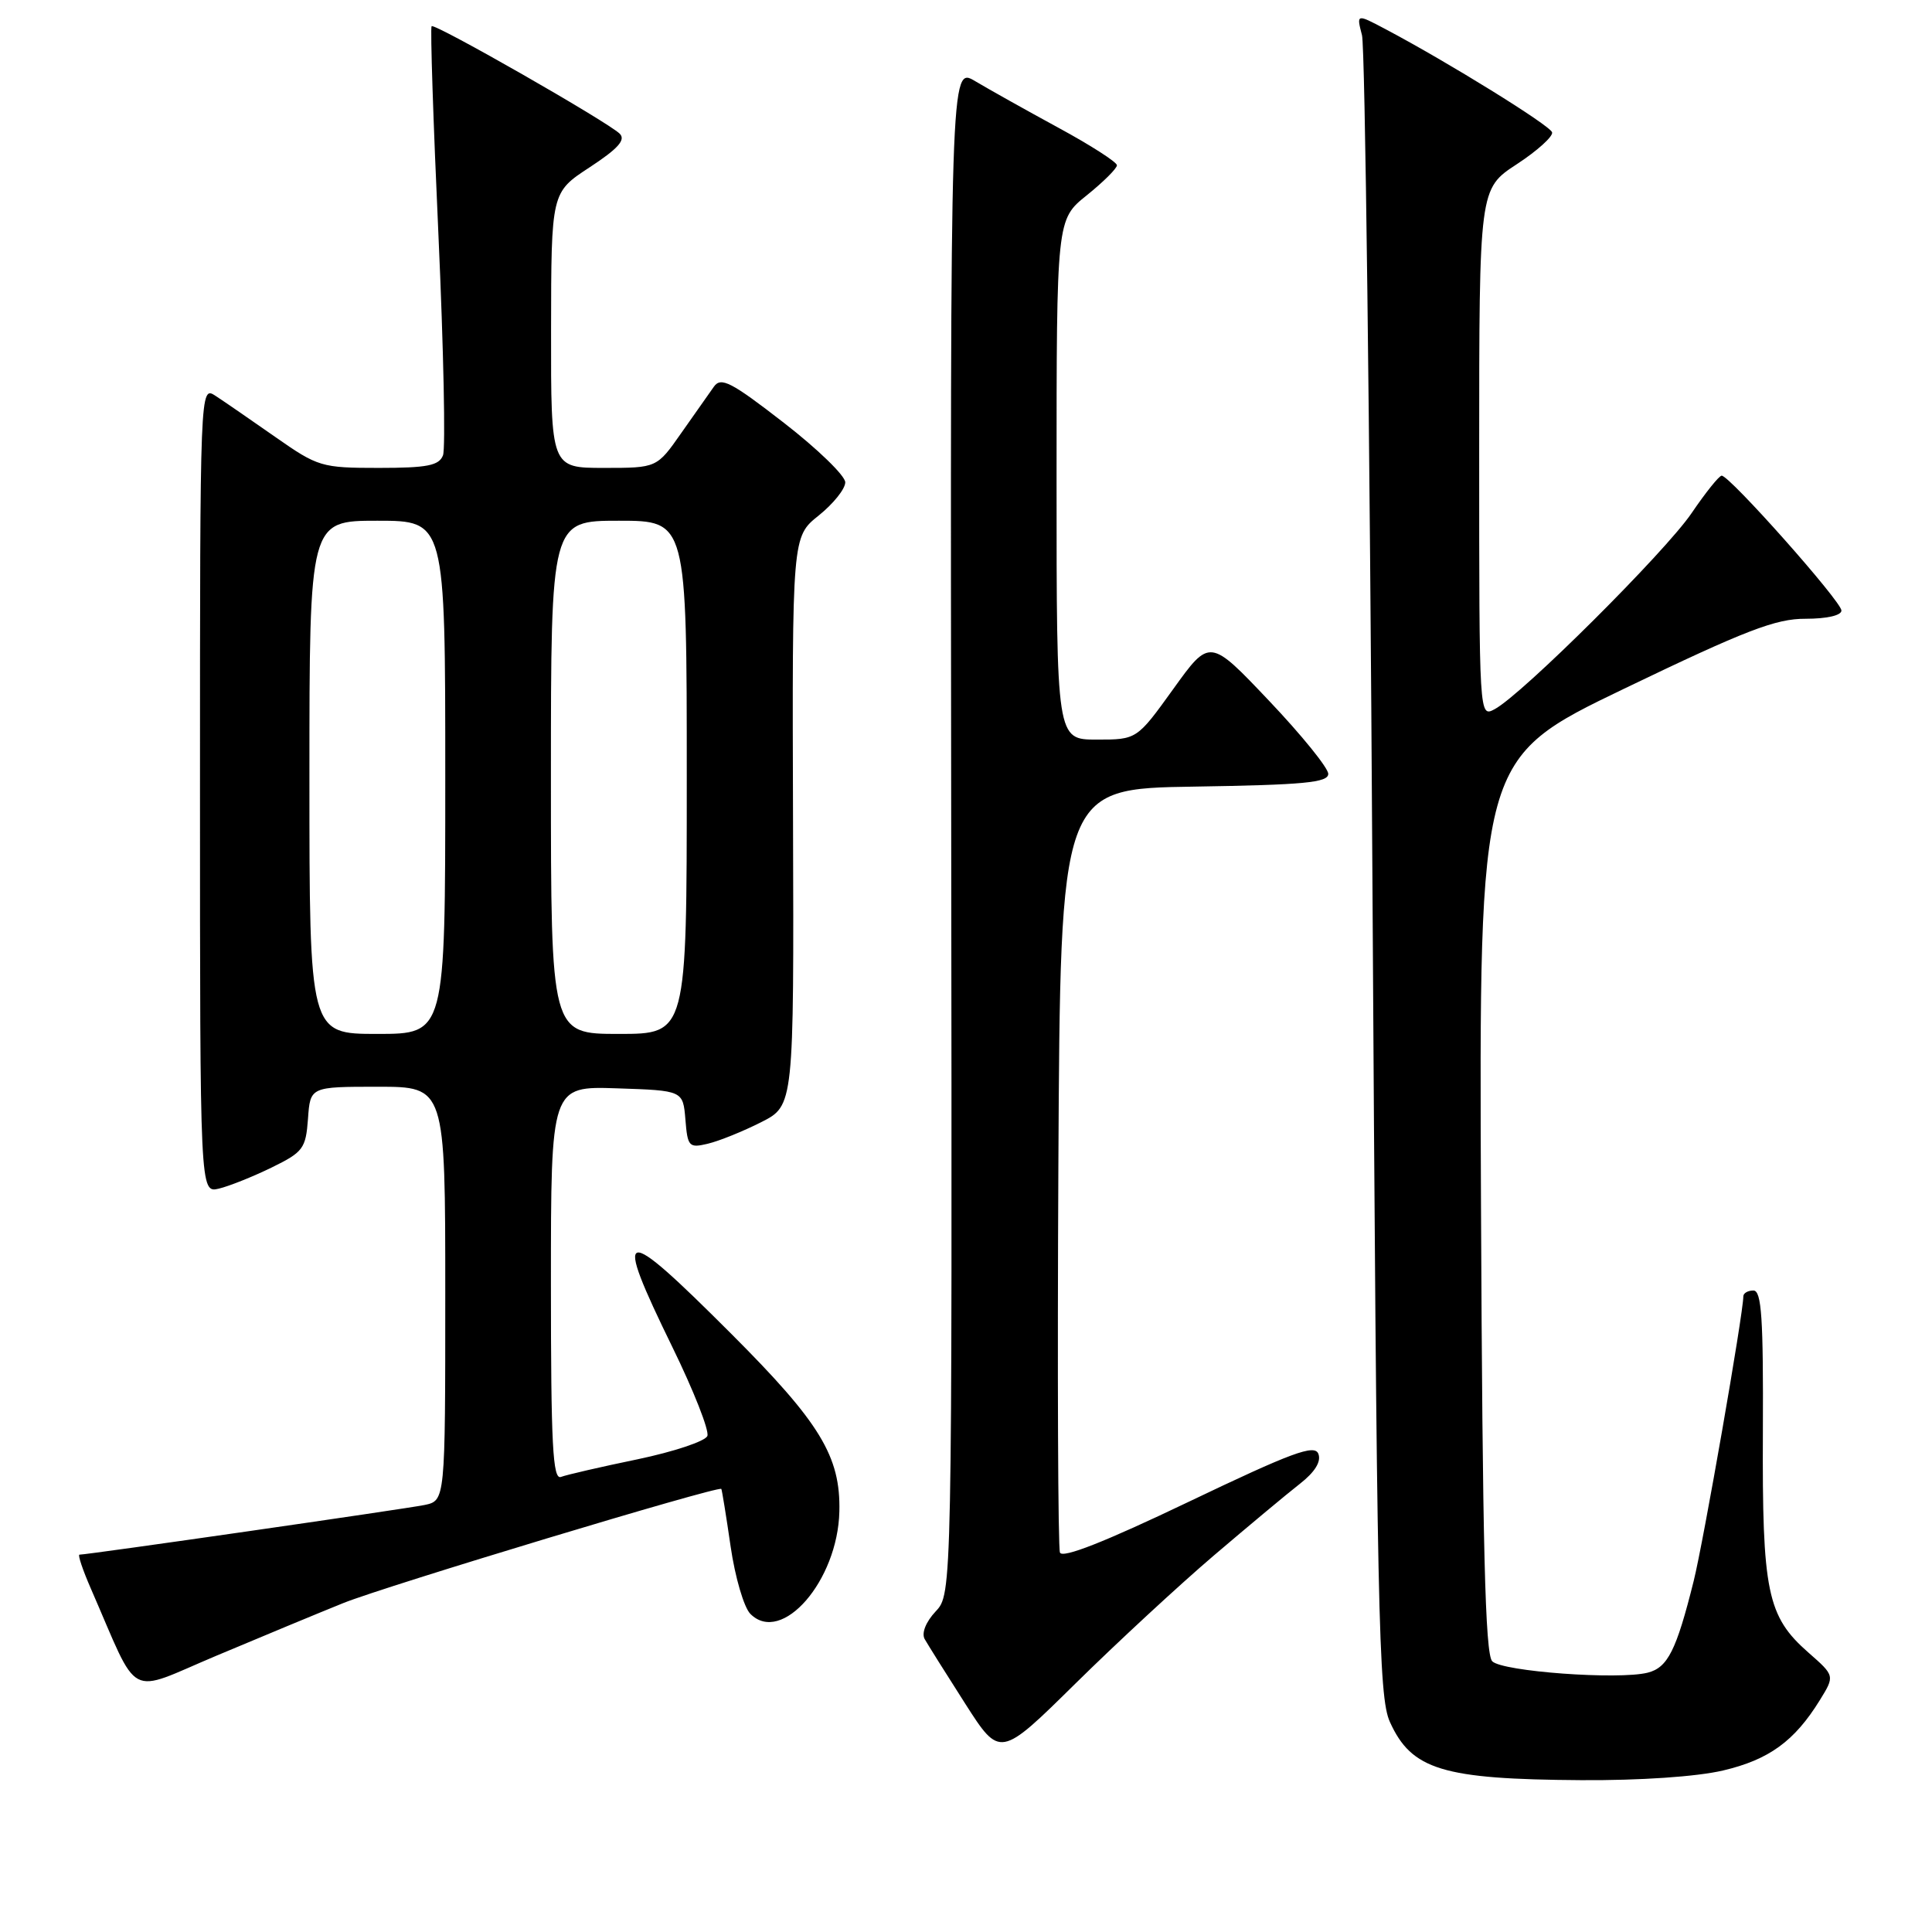 <?xml version="1.0" encoding="UTF-8" standalone="no"?>
<!DOCTYPE svg PUBLIC "-//W3C//DTD SVG 1.1//EN" "http://www.w3.org/Graphics/SVG/1.1/DTD/svg11.dtd" >
<svg xmlns="http://www.w3.org/2000/svg" xmlns:xlink="http://www.w3.org/1999/xlink" version="1.1" viewBox="0 0 256 256">
 <g >
 <path fill="currentColor"
d=" M 228.31 234.60 C 234.40 233.17 237.78 230.71 241.13 225.29 C 243.13 222.05 243.13 222.05 239.63 218.98 C 234.15 214.17 233.49 210.95 233.59 189.75 C 233.66 174.70 233.42 171.00 232.34 171.00 C 231.60 171.00 231.00 171.35 231.00 171.78 C 231.00 174.03 225.71 204.34 224.42 209.50 C 222.12 218.71 220.98 220.97 218.32 221.64 C 214.44 222.61 199.09 221.49 197.73 220.13 C 196.79 219.19 196.44 204.88 196.24 159.70 C 195.98 100.50 195.98 100.50 215.24 91.24 C 231.28 83.52 235.30 81.97 239.25 81.99 C 242.06 81.99 244.00 81.55 244.00 80.90 C 244.00 79.70 229.15 62.98 228.13 63.03 C 227.78 63.04 225.99 65.28 224.14 68.00 C 220.66 73.13 201.67 92.04 198.05 93.97 C 196.00 95.07 196.00 95.05 196.00 60.04 C 196.00 25.02 196.00 25.02 200.98 21.76 C 203.72 19.97 205.82 18.06 205.66 17.53 C 205.37 16.60 191.83 8.22 183.62 3.88 C 179.73 1.82 179.73 1.82 180.47 4.66 C 180.88 6.22 181.50 56.32 181.85 116.00 C 182.44 214.23 182.66 224.85 184.17 228.17 C 187.04 234.51 191.15 235.76 209.50 235.88 C 217.31 235.93 224.82 235.42 228.31 234.60 Z  M 160.83 206.12 C 165.42 202.21 170.55 197.93 172.23 196.62 C 174.23 195.06 175.09 193.67 174.69 192.64 C 174.19 191.34 171.20 192.45 157.50 199.00 C 146.38 204.32 140.76 206.53 140.45 205.72 C 140.19 205.05 140.10 182.00 140.24 154.50 C 140.50 104.50 140.50 104.50 158.25 104.23 C 172.77 104.00 176.00 103.70 176.00 102.54 C 176.00 101.76 172.47 97.40 168.15 92.85 C 160.30 84.57 160.30 84.57 155.47 91.29 C 150.64 98.00 150.64 98.00 145.32 98.00 C 140.00 98.00 140.00 98.00 140.00 63.55 C 140.00 29.09 140.00 29.09 144.00 25.88 C 146.20 24.11 148.00 22.32 148.00 21.90 C 148.00 21.48 144.51 19.24 140.25 16.93 C 135.99 14.61 131.02 11.83 129.21 10.75 C 125.92 8.79 125.92 8.79 126.04 109.99 C 126.16 211.20 126.16 211.20 123.98 213.52 C 122.68 214.91 122.09 216.39 122.52 217.18 C 122.93 217.90 125.34 221.75 127.88 225.72 C 132.50 232.94 132.50 232.94 142.50 223.08 C 148.00 217.66 156.25 210.03 160.83 206.12 Z  M 45.50 212.41 C 51.10 210.16 95.23 196.83 95.58 197.29 C 95.66 197.41 96.22 200.83 96.81 204.91 C 97.40 208.98 98.58 213.01 99.43 213.85 C 103.58 218.01 111.01 209.46 111.22 200.28 C 111.39 192.98 108.67 188.51 96.91 176.75 C 82.14 161.97 81.13 162.20 89.11 178.53 C 91.92 184.28 94.00 189.56 93.73 190.27 C 93.46 190.97 89.28 192.36 84.45 193.37 C 79.61 194.37 75.06 195.42 74.33 195.70 C 73.24 196.12 73.00 191.40 73.00 170.07 C 73.00 143.92 73.00 143.92 81.75 144.21 C 90.50 144.50 90.50 144.50 90.82 148.34 C 91.11 151.95 91.29 152.15 93.82 151.54 C 95.29 151.19 98.46 149.91 100.85 148.70 C 105.20 146.50 105.20 146.50 105.08 108.81 C 104.96 71.12 104.96 71.12 108.48 68.31 C 110.41 66.76 112.00 64.79 112.00 63.91 C 112.00 63.04 108.33 59.48 103.85 56.01 C 96.90 50.62 95.54 49.91 94.60 51.23 C 94.00 52.07 92.05 54.84 90.27 57.38 C 87.04 62.00 87.04 62.00 80.02 62.00 C 73.00 62.00 73.00 62.00 73.02 43.75 C 73.04 25.50 73.04 25.50 78.13 22.17 C 81.88 19.71 82.94 18.54 82.12 17.72 C 80.57 16.17 57.61 3.05 57.19 3.47 C 57.00 3.66 57.41 16.16 58.10 31.24 C 58.78 46.32 59.05 59.41 58.70 60.33 C 58.18 61.69 56.62 62.00 50.20 62.00 C 42.61 62.00 42.13 61.86 36.49 57.91 C 33.27 55.66 29.71 53.20 28.57 52.46 C 26.50 51.10 26.50 51.10 26.50 104.59 C 26.50 158.09 26.50 158.09 29.00 157.50 C 30.38 157.17 33.52 155.91 36.00 154.70 C 40.17 152.66 40.52 152.19 40.81 148.25 C 41.11 144.00 41.11 144.00 50.06 144.00 C 59.00 144.00 59.00 144.00 59.00 171.42 C 59.00 198.84 59.00 198.84 56.25 199.42 C 53.78 199.93 11.64 206.00 10.53 206.00 C 10.28 206.00 10.96 208.03 12.04 210.50 C 18.59 225.51 16.62 224.46 28.70 219.38 C 34.64 216.88 42.20 213.74 45.50 212.41 Z  M 41.00 103.00 C 41.00 69.00 41.00 69.00 50.00 69.00 C 59.00 69.00 59.00 69.00 59.00 103.00 C 59.00 137.00 59.00 137.00 50.00 137.00 C 41.00 137.00 41.00 137.00 41.00 103.00 Z  M 73.00 103.00 C 73.00 69.00 73.00 69.00 82.00 69.00 C 91.00 69.00 91.00 69.00 91.00 103.00 C 91.00 137.00 91.00 137.00 82.00 137.00 C 73.00 137.00 73.00 137.00 73.00 103.00 Z "/>
</g>
</svg>
